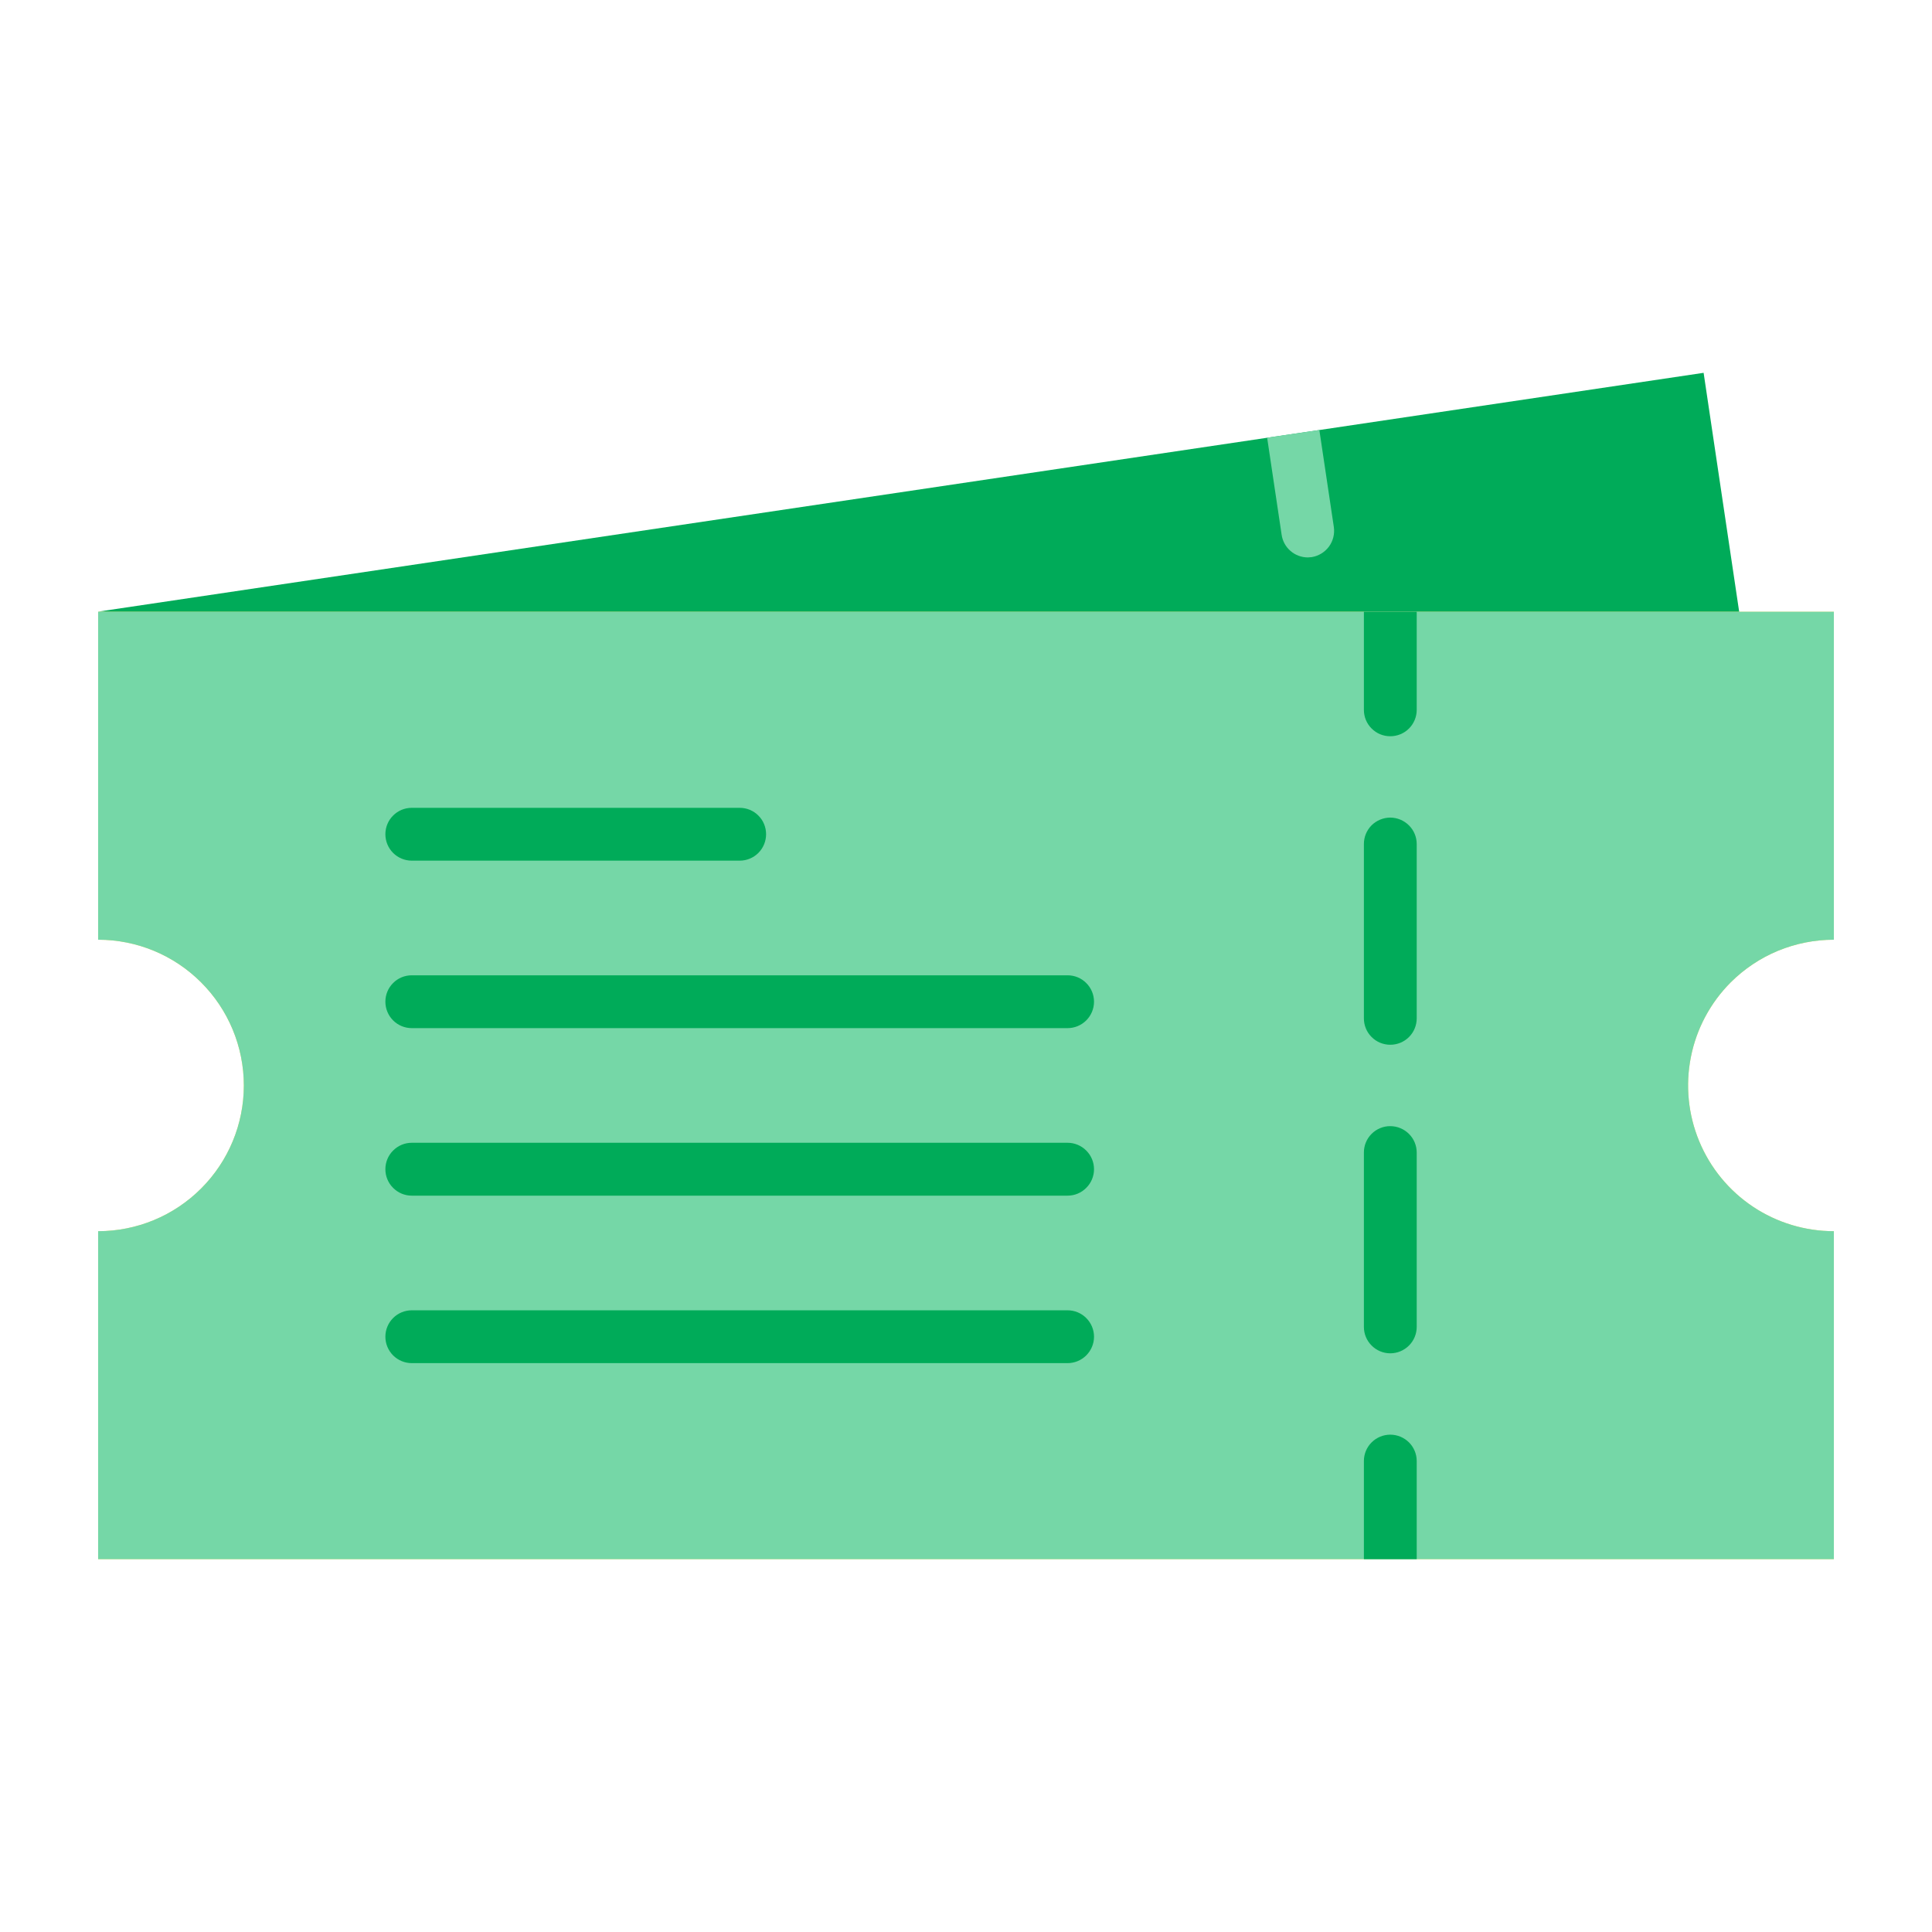 <svg width="38" height="38" viewBox="0 0 38 38" fill="none" xmlns="http://www.w3.org/2000/svg">
<path d="M34.396 13.3L1.93 12.03L24.923 8.61L25.95 8.458L33.508 7.333L34.396 13.3Z" fill="#00AB59"/>
<path d="M25.799 10.958C25.773 10.961 25.747 10.963 25.721 10.964C25.597 10.963 25.476 10.918 25.382 10.836C25.288 10.755 25.226 10.642 25.208 10.518L24.923 8.609L25.95 8.458L26.235 10.367C26.254 10.503 26.22 10.641 26.138 10.752C26.056 10.862 25.934 10.936 25.799 10.958Z" fill="#75D7A7"/>
<path d="M34.043 19.32C33.642 19.721 33.368 20.233 33.258 20.789C33.147 21.345 33.204 21.922 33.421 22.446C33.638 22.97 34.005 23.418 34.477 23.733C34.949 24.048 35.503 24.216 36.07 24.216V30.667H1.93V24.216C2.69 24.216 3.419 23.914 3.956 23.376C4.494 22.839 4.796 22.11 4.796 21.35C4.796 20.59 4.494 19.86 3.956 19.323C3.419 18.785 2.69 18.483 1.93 18.483V12.032H36.07V18.483C35.694 18.483 35.321 18.557 34.973 18.7C34.625 18.844 34.309 19.055 34.043 19.32Z" fill="#FBDD6B"/>
<path d="M34.043 19.32C33.642 19.721 33.368 20.233 33.258 20.789C33.147 21.345 33.204 21.922 33.421 22.446C33.638 22.97 34.005 23.418 34.477 23.733C34.949 24.048 35.503 24.216 36.07 24.216V30.667H1.93V24.216C2.69 24.216 3.419 23.914 3.956 23.376C4.494 22.839 4.796 22.11 4.796 21.35C4.796 20.59 4.494 19.86 3.956 19.323C3.419 18.785 2.69 18.483 1.93 18.483V12.032H36.07V18.483C35.694 18.483 35.321 18.557 34.973 18.7C34.625 18.844 34.309 19.055 34.043 19.32Z" fill="#75D7A7"/>
<path d="M27.865 12.032V13.962C27.865 14.1 27.81 14.232 27.713 14.329C27.615 14.427 27.483 14.481 27.345 14.481C27.207 14.481 27.075 14.427 26.978 14.329C26.88 14.232 26.826 14.1 26.826 13.962V12.032H27.865Z" fill="#00AB59"/>
<path d="M27.345 22.15C27.277 22.149 27.209 22.163 27.146 22.189C27.083 22.215 27.026 22.253 26.977 22.302C26.929 22.35 26.891 22.407 26.865 22.47C26.839 22.533 26.826 22.601 26.826 22.669V26.098C26.826 26.236 26.88 26.368 26.978 26.465C27.075 26.563 27.207 26.618 27.345 26.618C27.483 26.618 27.615 26.563 27.713 26.465C27.81 26.368 27.865 26.236 27.865 26.098V22.669C27.865 22.532 27.81 22.399 27.712 22.302C27.615 22.205 27.483 22.15 27.345 22.15ZM27.345 16.081C27.277 16.081 27.209 16.095 27.146 16.121C27.083 16.147 27.026 16.185 26.977 16.233C26.929 16.282 26.891 16.339 26.865 16.402C26.839 16.465 26.826 16.533 26.826 16.601V20.03C26.826 20.168 26.88 20.3 26.978 20.397C27.075 20.495 27.207 20.549 27.345 20.549C27.483 20.549 27.615 20.495 27.713 20.397C27.81 20.3 27.865 20.168 27.865 20.03V16.601C27.865 16.463 27.81 16.331 27.712 16.234C27.615 16.137 27.483 16.082 27.345 16.081Z" fill="#00AB59"/>
<path d="M27.865 28.737V30.667H26.826V28.737C26.826 28.599 26.88 28.467 26.978 28.37C27.075 28.273 27.207 28.218 27.345 28.218C27.483 28.218 27.615 28.273 27.713 28.37C27.81 28.467 27.865 28.599 27.865 28.737Z" fill="#00AB59"/>
<path d="M14.549 16.928H8.099C7.961 16.928 7.829 16.873 7.732 16.776C7.634 16.678 7.58 16.546 7.58 16.408C7.58 16.27 7.634 16.138 7.732 16.041C7.829 15.943 7.961 15.889 8.099 15.889H14.549C14.687 15.889 14.819 15.943 14.916 16.041C15.014 16.138 15.068 16.27 15.068 16.408C15.068 16.546 15.014 16.678 14.916 16.776C14.819 16.873 14.687 16.928 14.549 16.928Z" fill="#00AB59"/>
<path d="M20.998 20.222H8.099C7.961 20.222 7.829 20.167 7.732 20.07C7.634 19.972 7.58 19.84 7.58 19.702C7.58 19.564 7.634 19.432 7.732 19.335C7.829 19.237 7.961 19.183 8.099 19.183H20.998C21.136 19.183 21.268 19.237 21.365 19.335C21.463 19.432 21.518 19.564 21.518 19.702C21.518 19.84 21.463 19.972 21.365 20.07C21.268 20.167 21.136 20.222 20.998 20.222Z" fill="#00AB59"/>
<path d="M20.998 23.517H8.099C7.961 23.517 7.829 23.462 7.732 23.364C7.634 23.267 7.58 23.135 7.58 22.997C7.58 22.859 7.634 22.727 7.732 22.63C7.829 22.532 7.961 22.477 8.099 22.477H20.998C21.136 22.477 21.268 22.532 21.365 22.63C21.463 22.727 21.518 22.859 21.518 22.997C21.518 23.135 21.463 23.267 21.365 23.364C21.268 23.462 21.136 23.517 20.998 23.517Z" fill="#00AB59"/>
<path d="M20.998 26.811H8.099C7.961 26.811 7.829 26.756 7.732 26.659C7.634 26.561 7.58 26.429 7.58 26.291C7.58 26.154 7.634 26.022 7.732 25.924C7.829 25.827 7.961 25.772 8.099 25.772H20.998C21.136 25.772 21.268 25.827 21.365 25.924C21.463 26.022 21.518 26.154 21.518 26.291C21.518 26.429 21.463 26.561 21.365 26.659C21.268 26.756 21.136 26.811 20.998 26.811Z" fill="#00AB59"/>
</svg>
